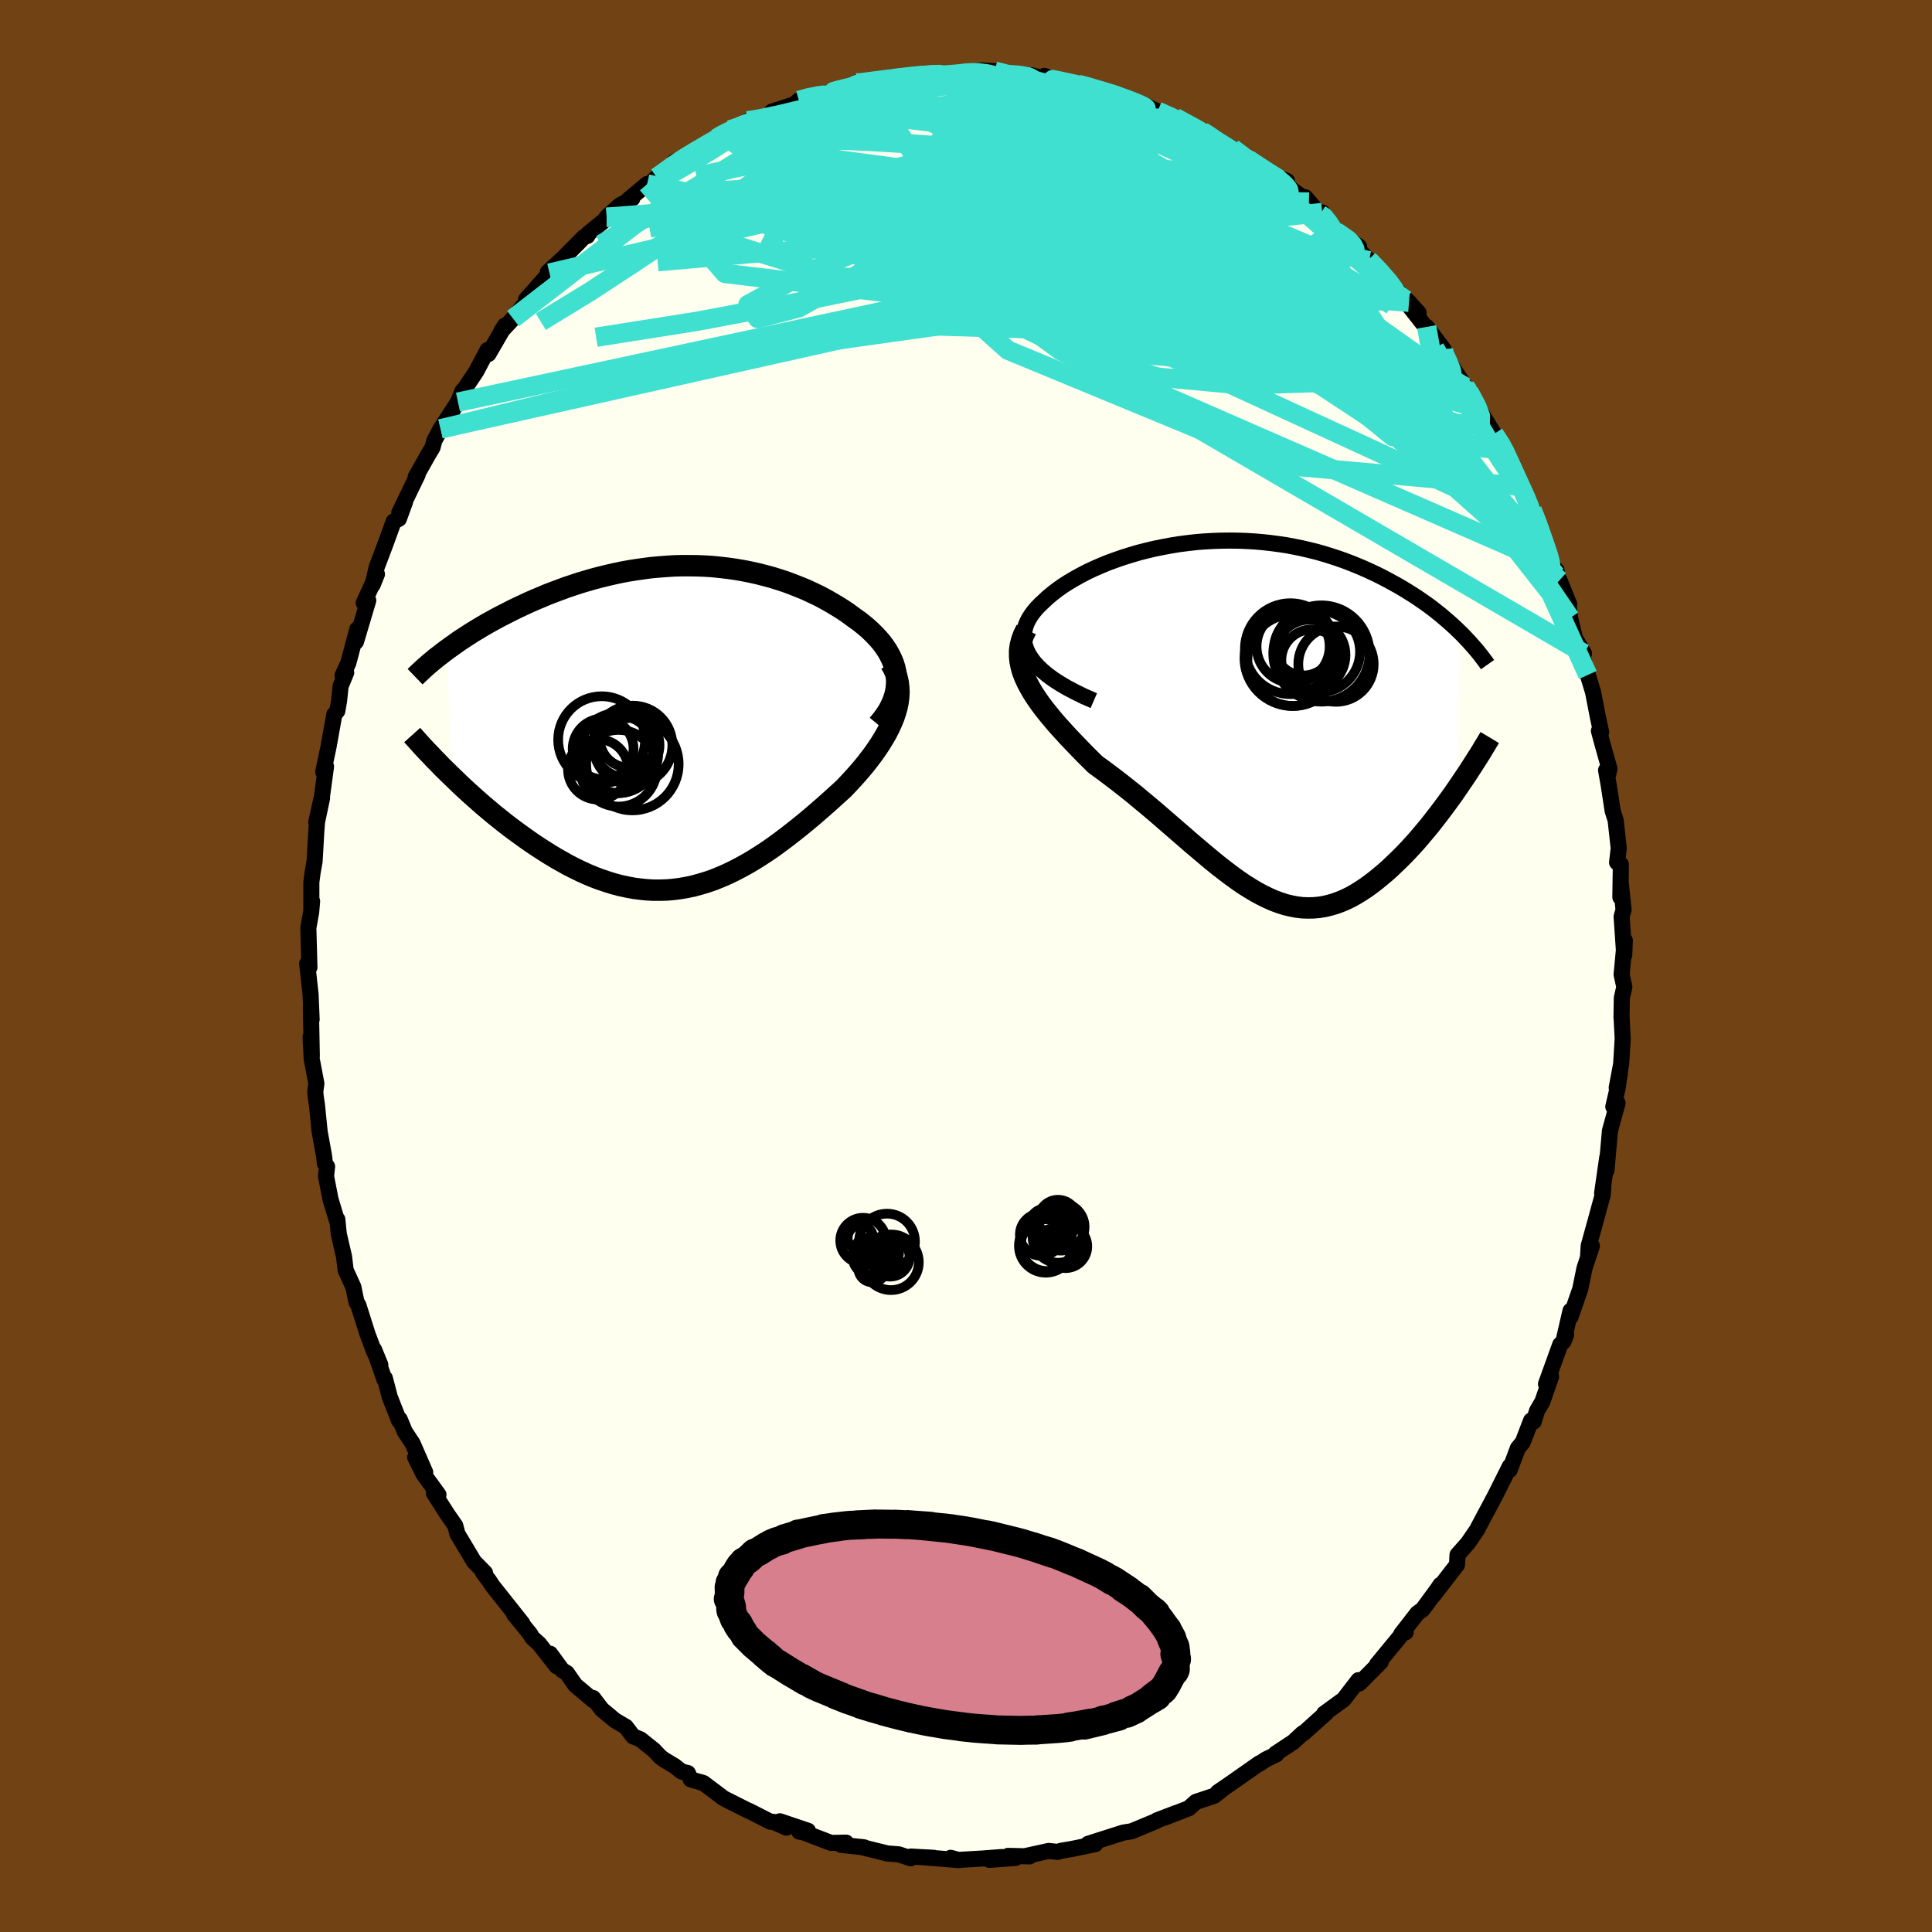 <svg viewBox="-100 -100 200 200" xmlns="http://www.w3.org/2000/svg" width="500" height="500" id="face-svg">
    <defs>
      <clipPath id="leftEyeClipPath">
        <polyline points="22.3,-5.23 22.23,-5.69 22.13,-6.14 21.99,-6.59 21.81,-7.03 21.6,-7.46 21.36,-7.89 21.09,-8.3 20.79,-8.71 20.46,-9.1 20.1,-9.49 19.72,-9.87 19.32,-10.24 18.89,-10.6 18.45,-10.95 17.98,-11.28 17.43,-11.69 16.85,-12.09 16.25,-12.47 15.63,-12.84 15,-13.2 14.35,-13.55 13.68,-13.87 13,-14.19 12.3,-14.48 11.59,-14.76 10.87,-15.03 10.14,-15.27 9.4,-15.5 8.65,-15.7 7.9,-15.89 7.13,-16.06 6.36,-16.21 5.59,-16.34 4.81,-16.45 4.02,-16.54 3.24,-16.62 2.45,-16.67 1.66,-16.7 0.87,-16.71 0.08,-16.71 -0.71,-16.69 -1.49,-16.64 -2.28,-16.58 -3.06,-16.51 -3.83,-16.41 -4.6,-16.3 -5.37,-16.18 -6.13,-16.04 -6.88,-15.88 -7.62,-15.71 -8.36,-15.53 -9.08,-15.34 -9.8,-15.13 -10.51,-14.92 -11.2,-14.69 -11.89,-14.46 -12.56,-14.21 -13.23,-13.96 -13.88,-13.71 -14.51,-13.44 -15.14,-13.18 -15.75,-12.91 -16.35,-12.63 -16.93,-12.36 -17.5,-12.08 -18.05,-11.8 -18.6,-11.52 -19.13,-11.24 -19.66,-10.95 -20.17,-10.66 -20.67,-10.37 -21.15,-10.08 -21.63,-9.79 -22.09,-9.49 -22.54,-9.2 -22.98,-8.91 -23.4,-8.61 -23.81,-8.32 -24.21,-8.03 -23.84,5 -23.38,5.44 -22.92,5.89 -22.44,6.34 -21.95,6.79 -21.45,7.24 -20.94,7.69 -20.43,8.14 -19.9,8.58 -19.37,9.03 -18.82,9.47 -18.27,9.91 -17.71,10.34 -17.15,10.76 -16.57,11.18 -15.99,11.6 -15.4,12.01 -14.8,12.41 -14.18,12.81 -13.56,13.2 -12.93,13.58 -12.29,13.94 -11.65,14.3 -11,14.63 -10.34,14.95 -9.68,15.25 -9.01,15.53 -8.34,15.78 -7.66,16.01 -6.98,16.22 -6.3,16.4 -5.61,16.55 -4.93,16.68 -4.24,16.77 -3.55,16.84 -2.85,16.88 -2.16,16.88 -1.47,16.86 -0.77,16.8 -0.08,16.71 0.61,16.59 1.31,16.44 2,16.25 2.7,16.04 3.39,15.8 4.08,15.52 4.77,15.22 5.46,14.89 6.15,14.53 6.84,14.15 7.52,13.75 8.2,13.32 8.89,12.87 9.57,12.4 10.24,11.91 10.92,11.4 11.59,10.88 12.26,10.35 12.93,9.8 13.59,9.25 14.24,8.69 14.89,8.12 15.53,7.55 16.17,6.97 16.8,6.4 17.29,5.89 17.76,5.38 18.23,4.86 18.68,4.34 19.11,3.82 19.52,3.29 19.92,2.76 20.29,2.23 20.64,1.7 20.97,1.16 21.28,0.63 21.55,0.1 21.8,-0.44 22.02,-0.97 22.2,-1.5" />
      </clipPath>
      <clipPath id="rightEyeClipPath">
        <polyline points="-22.1,-6.33 -22.37,-6.76 -22.57,-7.18 -22.72,-7.6 -22.81,-8.01 -22.85,-8.42 -22.84,-8.83 -22.78,-9.23 -22.68,-9.63 -22.53,-10.02 -22.34,-10.4 -22.1,-10.78 -21.83,-11.15 -21.53,-11.51 -21.18,-11.87 -20.81,-12.22 -20.37,-12.63 -19.89,-13.03 -19.37,-13.43 -18.82,-13.82 -18.23,-14.2 -17.62,-14.56 -16.97,-14.92 -16.3,-15.27 -15.6,-15.6 -14.88,-15.91 -14.14,-16.22 -13.37,-16.5 -12.59,-16.77 -11.79,-17.02 -10.98,-17.26 -10.16,-17.47 -9.32,-17.67 -8.48,-17.84 -7.62,-18 -6.76,-18.14 -5.9,-18.25 -5.03,-18.35 -4.16,-18.42 -3.3,-18.47 -2.43,-18.5 -1.56,-18.51 -0.7,-18.5 0.15,-18.47 1,-18.42 1.84,-18.35 2.67,-18.26 3.5,-18.15 4.31,-18.03 5.11,-17.88 5.9,-17.72 6.67,-17.54 7.44,-17.35 8.18,-17.14 8.92,-16.91 9.63,-16.68 10.34,-16.43 11.02,-16.17 11.69,-15.9 12.35,-15.62 12.99,-15.33 13.61,-15.04 14.21,-14.74 14.8,-14.43 15.37,-14.12 15.93,-13.81 16.47,-13.49 16.99,-13.17 17.5,-12.85 18,-12.52 18.49,-12.18 18.96,-11.85 19.42,-11.51 19.86,-11.16 20.29,-10.82 20.7,-10.47 21.1,-10.13 21.49,-9.78 21.87,-9.43 22.23,-9.08 22.01,7.15 21.63,7.7 21.24,8.24 20.84,8.79 20.43,9.34 20.02,9.88 19.6,10.42 19.18,10.96 18.74,11.49 18.3,12.01 17.86,12.53 17.41,13.03 16.95,13.53 16.49,14.01 16.02,14.48 15.55,14.93 15.07,15.39 14.58,15.83 14.08,16.25 13.58,16.66 13.07,17.05 12.56,17.42 12.03,17.77 11.51,18.09 10.98,18.39 10.44,18.65 9.9,18.88 9.35,19.08 8.8,19.24 8.25,19.37 7.69,19.46 7.12,19.51 6.55,19.52 5.98,19.5 5.4,19.43 4.82,19.32 4.23,19.18 3.64,18.99 3.04,18.77 2.43,18.5 1.82,18.2 1.2,17.87 0.57,17.49 -0.07,17.09 -0.71,16.65 -1.36,16.18 -2.02,15.68 -2.69,15.16 -3.37,14.61 -4.05,14.04 -4.75,13.45 -5.46,12.85 -6.17,12.23 -6.9,11.6 -7.64,10.96 -8.39,10.31 -9.14,9.66 -9.91,9.01 -10.68,8.37 -11.46,7.72 -12.25,7.09 -13.04,6.47 -13.84,5.86 -14.64,5.26 -15.44,4.68 -16.03,4.1 -16.61,3.52 -17.18,2.93 -17.74,2.35 -18.29,1.77 -18.81,1.2 -19.33,0.63 -19.82,0.06 -20.29,-0.51 -20.74,-1.07 -21.16,-1.63 -21.55,-2.19 -21.91,-2.74 -22.23,-3.29 -22.52,-3.84" />
      </clipPath>
      <filter id="fuzzy">
        <feTurbulence id="turbulence" baseFrequency="0.05" numOctaves="3" type="noise" result="noise" />
        <feDisplacementMap in="SourceGraphic" in2="noise" scale="2" />
      </filter>
      <linearGradient id="rainbowGradient" x1="0%" y1="0%" x2="100%" y2="0%">
        <stop offset="0%" style="stop-color: [object Object]; stop-opacity: 1" />
        <stop offset="50%" style="stop-color: [object Object]; stop-opacity: 1" />
        <stop offset="100%" style="stop-color: [object Object]; stop-opacity: 1" />
      </linearGradient>
    </defs>
    <rect x="-100" y="-100" width="100%" height="100%" fill="rgb(112, 66, 20)" />
    <polyline id="faceContour" points="67.87,0.88 68.15,2.17 67.89,3.31 67.86,5.32 67.88,5.56 67.98,7.52 67.82,10.16 67.36,12.61 67.69,11.1 67.45,12.67 67.01,14.57 67.45,14.19 66.66,17.07 66.3,21.15 66.38,19.82 65.85,23.53 65.97,22.96 65.9,23.73 65.23,26.19 64.46,28.97 64.4,29.99 64.79,28.99 64.03,31.27 63.58,33.46 62.58,36.33 62.58,35.69 61.84,38.89 62.13,38.16 61.87,38.83 61.51,39.2 60.04,43.27 60.57,42.5 59.67,45.09 59.11,46.05 58.77,47.16 58.5,47.05 57.63,49.31 57.13,49.91 56.28,52.17 56.29,51.8 54.81,54.76 54.13,56.05 53.76,56.73 52.97,58.22 52.95,58.29 51.97,59.72 50.88,60.96 50.83,61.98 48.37,65.17 49.11,64.06 48.9,64.39 47.27,66.61 46.73,67 45.06,69.15 45.52,68.97 45.27,69 42.55,72.3 42.77,72.09 42.94,72.03 40.72,74.27 40.63,73.93 39.09,75.93 37.07,77.4 37.26,77.35 36.71,77.83 34.94,79.42 34.86,79.42 33.89,80.32 32.06,81.53 32.13,81.61 31.03,82.14 30.35,82.6 30.38,82.53 27.34,84.66 26.07,85.53 26.48,85.28 25.69,85.9 23.8,86.53 23.06,87.19 20.53,88.17 21.73,87.69 19.77,88.44 19.7,88.51 17.8,89.3 17.09,89.59 16.96,89.6 16.28,89.71 12.64,90.87 13.39,90.9 10.93,91.41 9.85,91.59 9.48,91.71 8.56,91.61 6.24,92.12 6.58,92.17 4.36,92.12 5.14,92.33 2.42,92.53 3.72,92.24 1.6,92.4 -0.8,92.54 -1.59,92.32 -0.72,92.56 -4.29,92.27 -3.34,92.32 -5.71,92.19 -5.73,92.37 -6.96,91.96 -8.14,91.87 -10.89,91.19 -10.53,91.24 -12.93,90.98 -12.41,90.75 -13.96,90.78 -16.73,89.72 -17.27,89.6 -16.36,89.52 -19.27,88.54 -18.59,89.2 -19.93,88.6 -20.26,88.58 -22.3,87.54 -22.7,87.36 -25.1,86.15 -25.41,85.91 -27.18,84.58 -28.5,84.2 -28.79,83.55 -29.44,83.39 -30.16,82.82 -31.21,82.19 -31.62,81.9 -32.32,81.16 -33.71,80.05 -34.46,79.75 -35.21,78.76 -36.33,78.1 -37.69,76.97 -38.6,75.78 -38.57,76.02 -40.45,74.44 -41.32,73.19 -41.81,72.89 -43.05,71.19 -42.37,72.49 -44.18,70.18 -44.88,69.55 -45.11,69.16 -46.8,67.08 -45.93,68.05 -49.01,64.17 -49.35,63.65 -50.01,62.77 -49.79,62.82 -50.93,61.66 -52.61,58.85 -52.64,58.81 -52.87,57.93 -53.68,56.77 -55.08,54.58 -54.61,54.73 -56.16,52.6 -57.02,50.86 -55.98,52.42 -57.28,49.44 -58.1,48.19 -58.62,46.93 -58.69,47.06 -59.65,44.62 -60.16,42.67 -60.2,42.81 -61.28,39.7 -60.63,41.29 -61.27,39.92 -61.96,38.09 -62.9,35.11 -63.1,34.79 -63.42,33.23 -64.22,31.48 -64.38,30.11 -64.93,27.74 -65.08,26.23 -65.13,26.33 -65.79,24.13 -66.25,21.76 -66.14,20.76 -66.37,20.44 -66.45,19.68 -66.91,17.15 -67.19,14.38 -67.33,13.44 -67.36,12.98 -67.25,12.17 -67.73,9.64 -67.85,7.33 -67.72,9.33 -67.82,4.25 -67.74,5.53 -67.85,2.94 -68.2,-0.25 -68.13,0.03 -67.97,0.14 -68.08,-3.96 -67.79,-5.56 -67.69,-6.7 -67.77,-5.96 -67.77,-8.68 -67.63,-9.74 -67.43,-10.86 -67.25,-14.04 -67.18,-14.91 -66.66,-17.38 -67.26,-14.9 -66.67,-17.55 -66.25,-20.65 -66.54,-20.1 -66,-22.64 -65.39,-26.04 -65.08,-26.41 -64.9,-27.45 -64.74,-28.97 -64.16,-30.38 -64.54,-30.07 -63.94,-31.37 -63.01,-34.87 -63.15,-33.57 -61.88,-37.84 -62.35,-37.58 -60.98,-40.56 -61.42,-39.47 -61,-41.3 -60.12,-43.62 -59.25,-46.01 -58.71,-46.29 -58.07,-48.04 -58.67,-46.92 -56.76,-50.87 -56.97,-50.63 -55.65,-52.97 -55.22,-53.69 -55.04,-54.38 -54.39,-55.6 -53.94,-56.3 -52.59,-58.37 -52.11,-59.55 -52.26,-59.21 -50.7,-61.55 -49.53,-63.76 -49.11,-63.96 -49.43,-63.36 -47.72,-66.31 -48.11,-65.71 -46.89,-67.02 -45.18,-69.16 -45.41,-68.91 -45.54,-69 -43.12,-71.73 -43.29,-71.82 -41.72,-73.26 -39.54,-75.46 -39.19,-75.58 -39.11,-75.81 -37.41,-77.2 -37.2,-77.51 -35.86,-78.73 -34.54,-79.45 -34.94,-79.33 -33,-80.95 -32.86,-80.81 -32.02,-81.64 -31.44,-81.94 -29.77,-83.37 -30.18,-83.25 -29.11,-83.65 -25.84,-85.67 -25.24,-86.11 -25.07,-86 -24.45,-86.56 -23.77,-86.71 -22.59,-87.49 -21.96,-87.4 -19.19,-88.56 -20.1,-88.44 -17.82,-89.18 -17.31,-89.6 -16.5,-89.92 -13.77,-90.46 -14.95,-90.26 -11.65,-90.95 -11.43,-91.43 -11.63,-91.22 -10.64,-91.58 -6.81,-91.93 -7.94,-91.79 -7.64,-92.04 -5.48,-92.09 -4.74,-92.37 -3.29,-92.23 -2.29,-92.29 -0.75,-92.33 0.68,-92.54 -0.06,-92.36 1.58,-92.71 2.97,-92.63 3.51,-92.32 6.16,-92.25 6.85,-92.2 9.12,-91.57 8.12,-92.14 9.47,-91.58 11.38,-91.2 11.6,-91.27 12.27,-91.19 13.21,-90.73 15.17,-90.26 14.63,-90.46 16.16,-90.08 18.43,-89.12 19.83,-88.47 20.26,-88.29 22.29,-87.42 21.64,-87.84 22.07,-87.59 24.45,-86.41 25.77,-85.65 24.51,-86.29 27.59,-84.65 28.91,-83.63 29.18,-83.55 31.33,-82.23 31.29,-81.85 32.27,-81.64 33.24,-81.26 32.6,-81.21 35.5,-79.08 35.12,-79.58 36.65,-77.8 36.88,-78 37.9,-76.68 38.29,-76.05 40.69,-74.46 39.67,-75.16 41.71,-73.01 41.66,-73.11 42.83,-72.03 44.32,-70.23 45.86,-68.71 46.85,-67.62 45.36,-68.97 48.08,-65.52 47.69,-66.16 49.43,-63.85 49.16,-63.81 49.77,-62.85 51.7,-59.94 52.05,-59.66 52.06,-59.45 53.29,-57.35 53.74,-56.58 54.66,-55.08 55.84,-53.35 55.55,-53.81 56.13,-52.44 57.39,-49.85 57.34,-49.66 58.47,-47.58 58.61,-47.21 59.31,-45.54 59.18,-45.82 60.58,-41.56 61.14,-40.95 61.09,-40.47 61.44,-39.93 62.44,-37.46 62.37,-37.4 62.54,-36.03 63.02,-33.98 63.97,-32.35 63.61,-32.74 64.37,-30.13 64.91,-28.36 65.41,-25.78 65.75,-24.2 65.52,-24.34 65.91,-22.9 66.61,-20.41 66.45,-19.71 66.26,-20.27 66.54,-18.68 66.94,-16.07 67.25,-15.09 67.57,-12.18 67.4,-10.72 67.79,-10.51 67.74,-7.12 67.78,-8.6 68.07,-5.83 67.87,-5.11 68.14,-1.14 68.2,-2.65 67.87,0.88 68.15,2.17" fill="rgb(255, 255, 240)" stroke="black" stroke-width="1.667" stroke-linejoin="round" filter="url(#fuzzy)" />
    <g transform="translate(28.84 -25.53)">
      <polyline id="rightCountour" points="-22.1,-6.33 -22.37,-6.76 -22.57,-7.18 -22.72,-7.6 -22.81,-8.01 -22.85,-8.42 -22.84,-8.83 -22.78,-9.23 -22.68,-9.63 -22.53,-10.02 -22.34,-10.4 -22.1,-10.78 -21.83,-11.15 -21.53,-11.51 -21.18,-11.87 -20.81,-12.22 -20.37,-12.63 -19.89,-13.03 -19.37,-13.43 -18.82,-13.82 -18.23,-14.2 -17.62,-14.56 -16.97,-14.92 -16.3,-15.27 -15.6,-15.6 -14.88,-15.91 -14.14,-16.22 -13.37,-16.5 -12.59,-16.77 -11.79,-17.02 -10.98,-17.26 -10.16,-17.47 -9.32,-17.67 -8.48,-17.84 -7.62,-18 -6.76,-18.14 -5.9,-18.25 -5.03,-18.35 -4.16,-18.42 -3.3,-18.47 -2.43,-18.5 -1.56,-18.51 -0.7,-18.5 0.15,-18.47 1,-18.42 1.84,-18.35 2.67,-18.26 3.5,-18.15 4.31,-18.03 5.11,-17.88 5.9,-17.72 6.67,-17.54 7.44,-17.35 8.18,-17.14 8.92,-16.91 9.63,-16.68 10.34,-16.43 11.02,-16.17 11.69,-15.9 12.35,-15.62 12.99,-15.33 13.61,-15.04 14.21,-14.74 14.8,-14.43 15.37,-14.12 15.93,-13.81 16.47,-13.49 16.99,-13.17 17.5,-12.85 18,-12.52 18.49,-12.18 18.96,-11.85 19.42,-11.51 19.86,-11.16 20.29,-10.82 20.7,-10.47 21.1,-10.13 21.49,-9.78 21.87,-9.43 22.23,-9.08 22.01,7.15 21.63,7.7 21.24,8.24 20.84,8.79 20.43,9.34 20.02,9.88 19.6,10.42 19.18,10.96 18.74,11.49 18.3,12.01 17.86,12.53 17.41,13.03 16.95,13.53 16.49,14.01 16.02,14.48 15.55,14.93 15.07,15.39 14.58,15.83 14.08,16.25 13.58,16.66 13.07,17.05 12.56,17.42 12.03,17.77 11.51,18.09 10.98,18.39 10.44,18.65 9.9,18.88 9.35,19.08 8.8,19.24 8.25,19.37 7.69,19.46 7.12,19.51 6.55,19.52 5.98,19.5 5.4,19.43 4.82,19.32 4.23,19.18 3.64,18.99 3.04,18.77 2.43,18.5 1.82,18.2 1.2,17.87 0.57,17.49 -0.07,17.09 -0.71,16.65 -1.36,16.18 -2.02,15.68 -2.69,15.16 -3.37,14.61 -4.05,14.04 -4.75,13.45 -5.46,12.85 -6.17,12.23 -6.9,11.6 -7.64,10.96 -8.39,10.31 -9.14,9.66 -9.91,9.01 -10.68,8.37 -11.46,7.72 -12.25,7.09 -13.04,6.47 -13.84,5.86 -14.64,5.26 -15.44,4.68 -16.03,4.1 -16.61,3.52 -17.18,2.93 -17.74,2.35 -18.29,1.77 -18.81,1.2 -19.33,0.63 -19.82,0.06 -20.29,-0.51 -20.74,-1.07 -21.16,-1.63 -21.55,-2.19 -21.91,-2.74 -22.23,-3.29 -22.52,-3.84" fill="white" stroke="white" stroke-width="0" stroke-linejoin="round" filter="url(#fuzzy)" />
    </g>
    <g transform="translate(-29.5 -24.73)">
      <polyline id="leftCountour" points="22.3,-5.23 22.23,-5.69 22.13,-6.14 21.99,-6.59 21.81,-7.03 21.6,-7.46 21.36,-7.89 21.09,-8.3 20.79,-8.71 20.46,-9.1 20.1,-9.49 19.72,-9.87 19.32,-10.24 18.89,-10.6 18.45,-10.95 17.98,-11.28 17.43,-11.69 16.85,-12.09 16.25,-12.47 15.63,-12.84 15,-13.2 14.35,-13.55 13.68,-13.87 13,-14.19 12.3,-14.48 11.59,-14.76 10.87,-15.03 10.14,-15.27 9.4,-15.5 8.65,-15.7 7.9,-15.89 7.13,-16.06 6.36,-16.21 5.59,-16.34 4.81,-16.45 4.02,-16.54 3.24,-16.62 2.45,-16.67 1.66,-16.7 0.87,-16.71 0.08,-16.71 -0.71,-16.69 -1.49,-16.64 -2.28,-16.58 -3.06,-16.51 -3.83,-16.41 -4.6,-16.3 -5.37,-16.18 -6.13,-16.04 -6.88,-15.88 -7.62,-15.71 -8.36,-15.53 -9.08,-15.34 -9.8,-15.13 -10.51,-14.92 -11.2,-14.69 -11.89,-14.46 -12.56,-14.21 -13.23,-13.96 -13.88,-13.71 -14.51,-13.44 -15.14,-13.18 -15.75,-12.91 -16.35,-12.63 -16.93,-12.36 -17.5,-12.08 -18.05,-11.8 -18.6,-11.52 -19.13,-11.24 -19.66,-10.95 -20.17,-10.66 -20.67,-10.37 -21.15,-10.08 -21.63,-9.79 -22.09,-9.49 -22.54,-9.2 -22.98,-8.91 -23.4,-8.61 -23.81,-8.32 -24.21,-8.03 -23.84,5 -23.38,5.44 -22.92,5.89 -22.44,6.34 -21.95,6.79 -21.45,7.24 -20.94,7.69 -20.43,8.14 -19.9,8.58 -19.37,9.03 -18.82,9.47 -18.27,9.91 -17.71,10.34 -17.15,10.76 -16.57,11.18 -15.99,11.6 -15.4,12.01 -14.8,12.41 -14.18,12.81 -13.56,13.2 -12.93,13.58 -12.29,13.94 -11.65,14.3 -11,14.63 -10.34,14.95 -9.68,15.25 -9.01,15.53 -8.34,15.78 -7.66,16.01 -6.98,16.22 -6.3,16.4 -5.61,16.55 -4.93,16.68 -4.24,16.77 -3.55,16.84 -2.85,16.88 -2.16,16.88 -1.47,16.86 -0.77,16.8 -0.08,16.71 0.61,16.59 1.31,16.44 2,16.25 2.7,16.04 3.39,15.8 4.08,15.52 4.77,15.22 5.46,14.89 6.15,14.53 6.84,14.15 7.52,13.75 8.2,13.32 8.89,12.87 9.57,12.4 10.24,11.91 10.92,11.4 11.59,10.88 12.26,10.35 12.93,9.8 13.59,9.25 14.24,8.69 14.89,8.12 15.53,7.55 16.17,6.97 16.8,6.4 17.29,5.89 17.76,5.38 18.23,4.86 18.68,4.34 19.11,3.82 19.52,3.29 19.92,2.76 20.29,2.23 20.64,1.7 20.97,1.16 21.28,0.63 21.55,0.1 21.8,-0.44 22.02,-0.97 22.2,-1.5" fill="white" stroke="white" stroke-width="0" stroke-linejoin="round" filter="url(#fuzzy)" />
    </g>
    <g transform="translate(28.84 -25.53)">
      <polyline id="rightUpper" points="-15.61,-1.94 -16.62,-2.38 -17.54,-2.83 -18.37,-3.27 -19.12,-3.71 -19.8,-4.15 -20.4,-4.59 -20.93,-5.03 -21.39,-5.47 -21.78,-5.9 -22.1,-6.33 -22.37,-6.76 -22.57,-7.18 -22.72,-7.6 -22.81,-8.01 -22.85,-8.42 -22.84,-8.83 -22.78,-9.23 -22.68,-9.63 -22.53,-10.02 -22.34,-10.4 -22.1,-10.78 -21.83,-11.15 -21.53,-11.51 -21.18,-11.87 -20.81,-12.22 -20.37,-12.63 -19.89,-13.03 -19.37,-13.43 -18.82,-13.82 -18.23,-14.2 -17.62,-14.56 -16.97,-14.92 -16.3,-15.27 -15.6,-15.6 -14.88,-15.91 -14.14,-16.22 -13.37,-16.5 -12.59,-16.77 -11.79,-17.02 -10.98,-17.26 -10.16,-17.47 -9.32,-17.67 -8.48,-17.84 -7.62,-18 -6.76,-18.14 -5.9,-18.25 -5.03,-18.35 -4.16,-18.42 -3.3,-18.47 -2.43,-18.5 -1.56,-18.51 -0.7,-18.5 0.15,-18.47 1,-18.42 1.84,-18.35 2.67,-18.26 3.5,-18.15 4.31,-18.03 5.11,-17.88 5.9,-17.72 6.67,-17.54 7.44,-17.35 8.18,-17.14 8.92,-16.91 9.63,-16.68 10.34,-16.43 11.02,-16.17 11.69,-15.9 12.35,-15.62 12.99,-15.33 13.61,-15.04 14.21,-14.74 14.8,-14.43 15.37,-14.12 15.93,-13.81 16.47,-13.49 16.99,-13.17 17.5,-12.85 18,-12.52 18.49,-12.18 18.96,-11.85 19.42,-11.51 19.86,-11.16 20.29,-10.82 20.7,-10.47 21.1,-10.13 21.49,-9.78 21.87,-9.43 22.23,-9.08 22.58,-8.74 22.91,-8.39 23.23,-8.05 23.54,-7.7 23.84,-7.36 24.13,-7.02 24.4,-6.68 24.66,-6.34 24.91,-6.01 25.15,-5.67" fill="none" stroke="black" stroke-width="1.667" stroke-linejoin="round" filter="url(#fuzzy)" />
      <polyline id="rightLower" points="-22.6,-9.3 -22.88,-8.74 -23.08,-8.19 -23.22,-7.64 -23.29,-7.09 -23.29,-6.55 -23.24,-6.01 -23.13,-5.47 -22.98,-4.93 -22.77,-4.38 -22.52,-3.84 -22.23,-3.29 -21.91,-2.74 -21.55,-2.19 -21.16,-1.63 -20.74,-1.07 -20.29,-0.51 -19.82,0.06 -19.33,0.63 -18.81,1.2 -18.29,1.77 -17.74,2.35 -17.18,2.93 -16.61,3.52 -16.03,4.1 -15.44,4.68 -14.64,5.26 -13.84,5.86 -13.04,6.47 -12.25,7.09 -11.46,7.72 -10.68,8.37 -9.91,9.01 -9.14,9.66 -8.39,10.31 -7.64,10.96 -6.9,11.6 -6.17,12.23 -5.46,12.85 -4.75,13.45 -4.05,14.04 -3.37,14.61 -2.69,15.16 -2.02,15.68 -1.36,16.18 -0.71,16.65 -0.07,17.09 0.57,17.49 1.2,17.87 1.82,18.2 2.43,18.5 3.04,18.77 3.64,18.99 4.23,19.18 4.82,19.32 5.4,19.43 5.98,19.5 6.55,19.52 7.12,19.51 7.69,19.46 8.25,19.37 8.8,19.24 9.35,19.08 9.9,18.88 10.44,18.65 10.98,18.39 11.51,18.09 12.03,17.77 12.56,17.42 13.07,17.05 13.58,16.66 14.08,16.25 14.58,15.83 15.07,15.39 15.55,14.93 16.02,14.48 16.49,14.01 16.95,13.53 17.41,13.03 17.86,12.53 18.3,12.01 18.74,11.49 19.18,10.96 19.6,10.42 20.02,9.88 20.43,9.34 20.84,8.79 21.24,8.24 21.63,7.7 22.01,7.15 22.38,6.6 22.75,6.06 23.11,5.52 23.46,4.98 23.8,4.45 24.13,3.93 24.46,3.41 24.77,2.89 25.08,2.38 25.38,1.88" fill="none" stroke="black" stroke-width="2.222" stroke-linejoin="round" filter="url(#fuzzy)" />
      <circle r="3.902" cx="9.461" cy="-5.719" stroke="black" fill="none" stroke-width="1.0" filter="url(#fuzzy)" clip-path="url(#rightEyeClipPath)" /><circle r="3.176" cx="6.981" cy="-6.139" stroke="black" fill="none" stroke-width="1.0" filter="url(#fuzzy)" clip-path="url(#rightEyeClipPath)" /><circle r="4.944" cx="4.931" cy="-6.334" stroke="black" fill="none" stroke-width="1.0" filter="url(#fuzzy)" clip-path="url(#rightEyeClipPath)" /><circle r="4.706" cx="4.741" cy="-7.319" stroke="black" fill="none" stroke-width="1.0" filter="url(#fuzzy)" clip-path="url(#rightEyeClipPath)" /><circle r="3.004" cx="6.106" cy="-7.554" stroke="black" fill="none" stroke-width="1.0" filter="url(#fuzzy)" clip-path="url(#rightEyeClipPath)" /><circle r="4.746" cx="5.036" cy="-6.134" stroke="black" fill="none" stroke-width="1.0" filter="url(#fuzzy)" clip-path="url(#rightEyeClipPath)" /><circle r="3.782" cx="5.021" cy="-7.549" stroke="black" fill="none" stroke-width="1.0" filter="url(#fuzzy)" clip-path="url(#rightEyeClipPath)" /><circle r="4.206" cx="7.746" cy="-7.009" stroke="black" fill="none" stroke-width="1.0" filter="url(#fuzzy)" clip-path="url(#rightEyeClipPath)" /><circle r="4.984" cx="7.951" cy="-6.819" stroke="black" fill="none" stroke-width="1.0" filter="url(#fuzzy)" clip-path="url(#rightEyeClipPath)" /><circle r="3.666" cx="6.781" cy="-6.664" stroke="black" fill="none" stroke-width="1.0" filter="url(#fuzzy)" clip-path="url(#rightEyeClipPath)" />
      </g>
    <g transform="translate(-29.5 -24.73)">
      <polyline id="leftUpper" points="20.39,-0.26 20.82,-0.78 21.19,-1.29 21.51,-1.8 21.77,-2.31 21.98,-2.81 22.14,-3.31 22.25,-3.8 22.31,-4.28 22.33,-4.76 22.3,-5.23 22.23,-5.69 22.13,-6.14 21.99,-6.59 21.81,-7.03 21.6,-7.46 21.36,-7.89 21.09,-8.3 20.79,-8.71 20.46,-9.1 20.1,-9.49 19.72,-9.87 19.32,-10.24 18.89,-10.6 18.45,-10.95 17.98,-11.28 17.43,-11.69 16.85,-12.09 16.25,-12.47 15.63,-12.84 15,-13.2 14.35,-13.55 13.68,-13.87 13,-14.19 12.3,-14.48 11.59,-14.76 10.87,-15.03 10.14,-15.27 9.4,-15.5 8.65,-15.7 7.9,-15.89 7.13,-16.06 6.36,-16.21 5.59,-16.34 4.81,-16.45 4.02,-16.54 3.24,-16.62 2.45,-16.67 1.66,-16.7 0.87,-16.71 0.08,-16.71 -0.71,-16.69 -1.49,-16.64 -2.28,-16.58 -3.06,-16.51 -3.83,-16.41 -4.6,-16.3 -5.37,-16.18 -6.13,-16.04 -6.88,-15.88 -7.62,-15.71 -8.36,-15.53 -9.08,-15.34 -9.8,-15.13 -10.51,-14.92 -11.2,-14.69 -11.89,-14.46 -12.56,-14.21 -13.23,-13.96 -13.88,-13.71 -14.51,-13.44 -15.14,-13.18 -15.75,-12.91 -16.35,-12.63 -16.93,-12.36 -17.5,-12.08 -18.05,-11.8 -18.6,-11.52 -19.13,-11.24 -19.66,-10.95 -20.17,-10.66 -20.67,-10.37 -21.15,-10.08 -21.63,-9.79 -22.09,-9.49 -22.54,-9.2 -22.98,-8.91 -23.4,-8.61 -23.81,-8.32 -24.21,-8.03 -24.6,-7.74 -24.97,-7.45 -25.34,-7.17 -25.69,-6.88 -26.02,-6.6 -26.35,-6.32 -26.66,-6.04 -26.96,-5.76 -27.25,-5.49 -27.53,-5.22" fill="none" stroke="black" stroke-width="2.222" stroke-linejoin="round" filter="url(#fuzzy)" />
      <polyline id="leftLower" points="21.7,-6.59 21.98,-6.1 22.2,-5.61 22.37,-5.11 22.48,-4.61 22.54,-4.1 22.56,-3.58 22.53,-3.07 22.46,-2.55 22.35,-2.02 22.2,-1.5 22.02,-0.97 21.8,-0.44 21.55,0.1 21.28,0.63 20.97,1.16 20.64,1.7 20.29,2.23 19.92,2.76 19.52,3.29 19.11,3.82 18.68,4.34 18.23,4.86 17.76,5.38 17.29,5.89 16.8,6.4 16.17,6.97 15.53,7.55 14.89,8.12 14.24,8.69 13.59,9.25 12.93,9.8 12.26,10.35 11.59,10.88 10.92,11.4 10.24,11.91 9.57,12.4 8.89,12.87 8.2,13.32 7.52,13.75 6.84,14.15 6.15,14.53 5.46,14.89 4.77,15.22 4.08,15.52 3.39,15.8 2.7,16.04 2,16.25 1.31,16.44 0.61,16.59 -0.08,16.71 -0.77,16.8 -1.47,16.86 -2.16,16.88 -2.85,16.88 -3.55,16.84 -4.24,16.77 -4.93,16.68 -5.61,16.55 -6.3,16.4 -6.98,16.22 -7.66,16.01 -8.34,15.78 -9.01,15.53 -9.68,15.25 -10.34,14.95 -11,14.63 -11.65,14.3 -12.29,13.94 -12.93,13.58 -13.56,13.2 -14.18,12.81 -14.8,12.41 -15.4,12.01 -15.99,11.6 -16.57,11.18 -17.15,10.76 -17.71,10.34 -18.27,9.91 -18.82,9.47 -19.37,9.03 -19.9,8.58 -20.43,8.14 -20.94,7.69 -21.45,7.24 -21.95,6.79 -22.44,6.34 -22.92,5.89 -23.38,5.44 -23.84,5 -24.29,4.56 -24.73,4.13 -25.15,3.69 -25.57,3.27 -25.97,2.84 -26.37,2.43 -26.75,2.02 -27.12,1.61 -27.48,1.21 -27.83,0.82" fill="none" stroke="black" stroke-width="2.222" stroke-linejoin="round" filter="url(#fuzzy)" />
      <circle r="4.096" cx="-4.992" cy="1.873" stroke="black" fill="none" stroke-width="1.0" filter="url(#fuzzy)" clip-path="url(#leftEyeClipPath)" /><circle r="3.118" cx="-8.582" cy="4.383" stroke="black" fill="none" stroke-width="1.0" filter="url(#fuzzy)" clip-path="url(#leftEyeClipPath)" /><circle r="4.502" cx="-8.217" cy="1.308" stroke="black" fill="none" stroke-width="1.0" filter="url(#fuzzy)" clip-path="url(#leftEyeClipPath)" /><circle r="4.032" cx="-6.582" cy="2.818" stroke="black" fill="none" stroke-width="1.0" filter="url(#fuzzy)" clip-path="url(#leftEyeClipPath)" /><circle r="3.022" cx="-5.392" cy="1.178" stroke="black" fill="none" stroke-width="1.0" filter="url(#fuzzy)" clip-path="url(#leftEyeClipPath)" /><circle r="4.786" cx="-5.032" cy="3.833" stroke="black" fill="none" stroke-width="1.0" filter="url(#fuzzy)" clip-path="url(#leftEyeClipPath)" /><circle r="3.968" cx="-6.467" cy="4.258" stroke="black" fill="none" stroke-width="1.0" filter="url(#fuzzy)" clip-path="url(#leftEyeClipPath)" /><circle r="3.386" cx="-5.612" cy="1.863" stroke="black" fill="none" stroke-width="1.0" filter="url(#fuzzy)" clip-path="url(#leftEyeClipPath)" /><circle r="3.15" cx="-8.067" cy="2.253" stroke="black" fill="none" stroke-width="1.0" filter="url(#fuzzy)" clip-path="url(#leftEyeClipPath)" /><circle r="4.146" cx="-6.502" cy="2.673" stroke="black" fill="none" stroke-width="1.0" filter="url(#fuzzy)" clip-path="url(#leftEyeClipPath)" />
    </g>
    <g id="hairs">
      <polyline points="11.6,-91.27 12.39,-91.07 13.36,-90.78 14.34,-90.49 15.32,-90.19 16.29,-89.85 17.2,-89.5 17.95,-89.19 18.44,-88.95 18.63,-88.8 18.52,-88.74 18.13,-88.76 17.46,-88.84 16.46,-89 15.06,-89.26 13.19,-89.63 10.79,-90.13 7.84,-90.79 4.29,-91.58" fill="none" stroke="rgb(64, 224, 208)" stroke-width="2" stroke-linejoin="round" filter="url(#fuzzy)" /><polyline points="24.45,-86.41 25.28,-85.87 26.3,-85.12 27.76,-84.03 29.42,-82.74 31.11,-81.38 32.75,-80.02 34.32,-78.68 35.83,-77.37 37.28,-76.09 38.69,-74.83 40.04,-73.61 41.3,-72.48 42.43,-71.47 43.4,-70.62 44.18,-69.96 44.84,-69.44 45.5,-68.96" fill="none" stroke="rgb(64, 224, 208)" stroke-width="2" stroke-linejoin="round" filter="url(#fuzzy)" /><polyline points="-0.75,-92.33 0.3,-92.27 1.59,-91.85 3.48,-91.12 5.92,-90.06 8.79,-88.73 11.95,-87.17 15.28,-85.42 18.71,-83.53 22.2,-81.52 25.74,-79.42 29.34,-77.27 32.97,-75.11 36.63,-72.94 40.32,-70.73 44.07,-68.41" fill="none" stroke="rgb(64, 224, 208)" stroke-width="2" stroke-linejoin="round" filter="url(#fuzzy)" /><polyline points="49.43,-63.85 49.47,-63.45 49.88,-62.57 50.23,-61.71 50.34,-61.06 50.2,-60.63 49.8,-60.38 49.15,-60.31 48.21,-60.46 46.94,-60.85 45.32,-61.48 43.31,-62.35 40.92,-63.47 38.15,-64.86 35,-66.54 31.45,-68.52 27.49,-70.8 23.07,-73.4 18.15,-76.34 12.69,-79.65 6.65,-83.39 -0.02,-87.54" fill="none" stroke="rgb(64, 224, 208)" stroke-width="2" stroke-linejoin="round" filter="url(#fuzzy)" /><polyline points="-25.84,-85.67 -25.37,-85.96 -24.91,-86.2 -24.36,-86.47 -23.74,-86.76 -23.12,-87.02 -22.6,-87.2 -22.32,-87.26 -22.36,-87.14 -22.75,-86.84 -23.51,-86.32 -24.65,-85.56 -26.23,-84.55 -28.32,-83.28 -31.06,-81.67" fill="none" stroke="rgb(64, 224, 208)" stroke-width="2" stroke-linejoin="round" filter="url(#fuzzy)" /><polyline points="9.12,-91.57 8.98,-91.76 9.72,-91.61 10.65,-91.41 11.54,-91.21 12.36,-91.02 13.1,-90.82 13.78,-90.62 14.37,-90.42 14.83,-90.22 15.12,-90.03 15.14,-89.9 14.8,-89.85 14.04,-89.89 12.86,-90.03 11.29,-90.24 9.39,-90.51 7.2,-90.83 4.66,-91.22 1.61,-91.7" fill="none" stroke="rgb(64, 224, 208)" stroke-width="2" stroke-linejoin="round" filter="url(#fuzzy)" /><polyline points="28.91,-83.63 29.62,-83.23 30.5,-82.66 31.24,-82.18 31.84,-81.79 32.36,-81.42 32.8,-81.05 33.16,-80.68 33.39,-80.36 33.44,-80.1 33.3,-79.95 32.93,-79.92 32.32,-80.02 31.48,-80.25 30.39,-80.63 29.03,-81.14 27.41,-81.8 25.51,-82.62 23.28,-83.61 20.7,-84.81 17.73,-86.27 14.34,-88 10.47,-90" fill="none" stroke="rgb(64, 224, 208)" stroke-width="2" stroke-linejoin="round" filter="url(#fuzzy)" /><polyline points="21.64,-87.84 22.62,-87.31 23.97,-86.57 25.26,-85.82 26.52,-85.06 27.8,-84.28 29.04,-83.5 30.15,-82.81 31.05,-82.26 31.69,-81.88 32.07,-81.66 32.2,-81.58 32.06,-81.65 31.6,-81.91 30.76,-82.45 29.46,-83.31" fill="none" stroke="rgb(64, 224, 208)" stroke-width="2" stroke-linejoin="round" filter="url(#fuzzy)" /><polyline points="-29.11,-83.65 -26.73,-84.97 -25.1,-85.51 -23.54,-85.69 -21.73,-85.74 -19.58,-85.72 -17.08,-85.65 -14.29,-85.55 -11.27,-85.42 -8.09,-85.25 -4.78,-85.04 -1.35,-84.79 2.18,-84.47 5.78,-84.1 9.42,-83.69 13.05,-83.25 16.65,-82.79 20.22,-82.33 23.78,-81.84 27.27,-81.37 30.45,-80.99" fill="none" stroke="rgb(64, 224, 208)" stroke-width="2" stroke-linejoin="round" filter="url(#fuzzy)" /><polyline points="38.29,-76.05 39.58,-75.15 40.04,-74.64 40.25,-74.21 40.29,-73.83 40.11,-73.53 39.62,-73.4 38.72,-73.51 37.32,-73.93 35.38,-74.67 32.89,-75.72 29.82,-77.07 26.15,-78.73 21.88,-80.73 17.05,-83.06 11.73,-85.72 5.93,-88.8" fill="none" stroke="rgb(64, 224, 208)" stroke-width="2" stroke-linejoin="round" filter="url(#fuzzy)" /><polyline points="-22.59,-87.49 -21.4,-87.69 -19.86,-88 -18.2,-88.25 -16.34,-88.42 -14.27,-88.52 -12,-88.54 -9.58,-88.48 -7.05,-88.36 -4.44,-88.18 -1.77,-87.95 0.95,-87.69 3.71,-87.39 6.49,-87.06 9.26,-86.72 12.01,-86.36 14.72,-85.98 17.41,-85.58 20.04,-85.14 22.57,-84.7 24.89,-84.32 26.93,-84.04" fill="none" stroke="rgb(64, 224, 208)" stroke-width="2" stroke-linejoin="round" filter="url(#fuzzy)" /><polyline points="41.66,-73.11 42.79,-71.94 43.77,-70.81 44.36,-70 44.49,-69.54 44.26,-69.35 43.7,-69.35 42.85,-69.55 41.68,-69.95 40.15,-70.6 38.24,-71.52 35.91,-72.74 33.13,-74.32 29.85,-76.28 26.06,-78.63 21.73,-81.38 16.72,-84.55 10.8,-88.19" fill="none" stroke="rgb(64, 224, 208)" stroke-width="2" stroke-linejoin="round" filter="url(#fuzzy)" /><polyline points="-11.43,-91.43 -11.03,-91.41 -9.85,-91.57 -8.58,-91.73 -7.45,-91.88 -6.42,-92 -5.43,-92.11 -4.5,-92.19 -3.7,-92.24 -3.1,-92.27 -2.77,-92.29 -2.74,-92.27 -3.03,-92.23 -3.64,-92.15 -4.61,-92.01 -5.97,-91.82 -7.69,-91.59 -9.59,-91.34" fill="none" stroke="rgb(64, 224, 208)" stroke-width="2" stroke-linejoin="round" filter="url(#fuzzy)" /><polyline points="58.61,-47.21 59.1,-45.97 59.55,-44.7 59.98,-43.47 60.3,-42.5 60.48,-41.83 60.53,-41.4 60.44,-41.16 60.22,-41.11 59.86,-41.27 59.34,-41.66 58.65,-42.32 57.79,-43.25 56.74,-44.48 55.5,-46.03 54.03,-47.98 52.31,-50.39 50.34,-53.29 48.12,-56.69 45.64,-60.6 42.88,-65.02 39.77,-69.99 36.35,-75.51" fill="none" stroke="rgb(64, 224, 208)" stroke-width="2" stroke-linejoin="round" filter="url(#fuzzy)" /><polyline points="-32.02,-81.64 -31.22,-82.2 -30.29,-82.88 -29.24,-83.58 -28.06,-84.3 -26.86,-85.01 -25.79,-85.62 -24.9,-86.12 -24.18,-86.5 -23.57,-86.81 -23.06,-87.04 -22.66,-87.19 -22.43,-87.26 -22.42,-87.2 -22.7,-86.98 -23.3,-86.58 -24.2,-86 -25.39,-85.24 -26.88,-84.3 -28.67,-83.21 -30.76,-82.02" fill="none" stroke="rgb(64, 224, 208)" stroke-width="2" stroke-linejoin="round" filter="url(#fuzzy)" /><polyline points="19.83,-88.47 20.47,-88.17 20.94,-87.87 21.12,-87.58 21.12,-87.21 20.93,-86.78 20.49,-86.3 19.75,-85.78 18.67,-85.25 17.21,-84.71 15.29,-84.2 12.84,-83.71 9.82,-83.26 6.21,-82.82 2.04,-82.38 -2.64,-81.94 -7.83,-81.47 -13.53,-81.02 -19.82,-80.6 -26.81,-80.17" fill="none" stroke="rgb(64, 224, 208)" stroke-width="2" stroke-linejoin="round" filter="url(#fuzzy)" /><polyline points="-23.77,-86.71 -22.56,-87.25 -21.02,-87.69 -19.28,-88.13 -17.41,-88.58 -15.42,-89.01 -13.32,-89.43 -11.13,-89.82 -8.9,-90.18 -6.68,-90.5 -4.52,-90.8 -2.47,-91.08 -0.55,-91.32 1.25,-91.54 2.91,-91.73 4.35,-91.9 5.39,-92.07" fill="none" stroke="rgb(64, 224, 208)" stroke-width="2" stroke-linejoin="round" filter="url(#fuzzy)" /><polyline points="-0.75,-92.33 0.06,-92.43 0.63,-92.47 1.31,-92.46 2.07,-92.37 2.79,-92.21 3.36,-92 3.67,-91.74 3.67,-91.44 3.34,-91.1 2.69,-90.71 1.75,-90.28 0.5,-89.8 -1.08,-89.25 -3.02,-88.61 -5.36,-87.87 -8.1,-87.02 -11.24,-86.07 -14.76,-85.03 -18.69,-83.92 -23.07,-82.79 -27.9,-81.73" fill="none" stroke="rgb(64, 224, 208)" stroke-width="2" stroke-linejoin="round" filter="url(#fuzzy)" /><polyline points="9.47,-91.58 10.7,-91.34 11.3,-91.16 11.67,-90.91 11.89,-90.6 11.92,-90.2 11.75,-89.72 11.34,-89.14 10.64,-88.49 9.58,-87.77 8.1,-87.02 6.16,-86.25 3.76,-85.44 0.91,-84.58 -2.39,-83.63 -6.15,-82.6 -10.41,-81.46 -15.2,-80.23 -20.54,-78.92 -26.41,-77.59 -32.77,-76.39" fill="none" stroke="rgb(64, 224, 208)" stroke-width="2" stroke-linejoin="round" filter="url(#fuzzy)" /><polyline points="2.97,-92.63 4.17,-92.33 5.99,-91.95 7.93,-91.45 9.85,-90.86 11.79,-90.2 13.79,-89.47 15.86,-88.7 17.95,-87.91 20.01,-87.13 22.02,-86.36 23.95,-85.59 25.78,-84.82 27.44,-84.09 28.78,-83.55" fill="none" stroke="rgb(64, 224, 208)" stroke-width="2" stroke-linejoin="round" filter="url(#fuzzy)" /><polyline points="19.83,-88.47 20.53,-88.17 21.18,-87.89 21.67,-87.63 22.11,-87.33 22.49,-86.99 22.75,-86.62 22.85,-86.25 22.73,-85.91 22.36,-85.61 21.68,-85.38 20.65,-85.25 19.23,-85.23 17.42,-85.31 15.22,-85.47 12.64,-85.68 9.67,-85.95 6.28,-86.27 2.42,-86.67 -1.96,-87.16 -6.88,-87.75 -12.25,-88.42" fill="none" stroke="rgb(64, 224, 208)" stroke-width="2" stroke-linejoin="round" filter="url(#fuzzy)" /><polyline points="56.13,-52.44 56.97,-50.64 57.52,-49.44 57.97,-48.44 58.33,-47.55 58.62,-46.72 58.83,-45.97 58.96,-45.36 58.96,-44.97 58.81,-44.84 58.5,-44.98 58.01,-45.4 57.34,-46.07 56.49,-47 55.47,-48.2 54.27,-49.69 52.87,-51.5 51.27,-53.64 49.44,-56.15 47.37,-59.08 45.04,-62.5 42.42,-66.44 39.47,-70.92 36.21,-75.95" fill="none" stroke="rgb(64, 224, 208)" stroke-width="2" stroke-linejoin="round" filter="url(#fuzzy)" /><polyline points="31.29,-81.85 31.91,-81.61 31.95,-81.23 31.56,-80.69 30.71,-80.07 29.34,-79.44 27.37,-78.82 24.77,-78.21 21.54,-77.62 17.63,-77.05 13.01,-76.48 7.64,-75.94 1.49,-75.43 -5.45,-74.92 -13.22,-74.4 -21.95,-73.78 -31.92,-72.91" fill="none" stroke="rgb(64, 224, 208)" stroke-width="2" stroke-linejoin="round" filter="url(#fuzzy)" /><polyline points="51.7,-59.94 51.91,-59.65 52.07,-59.18 52.12,-58.66 51.97,-58.29 51.51,-58.19 50.67,-58.43 49.45,-59 47.82,-59.89 45.79,-61.11 43.34,-62.69 40.43,-64.7 37.03,-67.16 33.12,-70.07 28.7,-73.45 23.72,-77.29 18.06,-81.68 11.45,-86.72" fill="none" stroke="rgb(64, 224, 208)" stroke-width="2" stroke-linejoin="round" filter="url(#fuzzy)" /><polyline points="36.65,-77.8 37.03,-77.56 37.53,-76.94 37.96,-76.29 38.2,-75.72 38.22,-75.23 38.01,-74.79 37.6,-74.37 36.95,-74 36.03,-73.69 34.77,-73.5 33.14,-73.44 31.11,-73.52 28.69,-73.74 25.86,-74.07 22.65,-74.52 19.02,-75.08 14.98,-75.77 10.5,-76.61 5.55,-77.62 0.13,-78.82 -5.73,-80.23 -11.95,-81.86 -18.49,-83.77" fill="none" stroke="rgb(64, 224, 208)" stroke-width="2" stroke-linejoin="round" filter="url(#fuzzy)" /><polyline points="-13.77,-90.46 -13.73,-90.5 -13,-90.7 -12.42,-90.8 -12.02,-90.75 -11.77,-90.56 -11.74,-90.23 -11.98,-89.72 -12.53,-89.03 -13.39,-88.14 -14.57,-87.03 -16.09,-85.71 -17.99,-84.16 -20.31,-82.4 -23.09,-80.4 -26.37,-78.14 -30.14,-75.61 -34.36,-72.8 -38.99,-69.77 -44.02,-66.7" fill="none" stroke="rgb(64, 224, 208)" stroke-width="2" stroke-linejoin="round" filter="url(#fuzzy)" /><polyline points="3.51,-92.32 5.36,-92.22 6.39,-92.06 6.82,-91.86 6.79,-91.62 6.35,-91.33 5.51,-90.98 4.22,-90.56 2.4,-90.09 0.04,-89.54 -2.87,-88.93 -6.34,-88.27 -10.4,-87.54 -15.18,-86.68 -21.09,-85.54" fill="none" stroke="rgb(64, 224, 208)" stroke-width="2" stroke-linejoin="round" filter="url(#fuzzy)" /><polyline points="28.91,-83.63 29.55,-83.26 30.26,-82.78 30.67,-82.46 30.78,-82.32 30.61,-82.28 30.15,-82.34 29.38,-82.49 28.23,-82.81 26.63,-83.33 24.53,-84.09 21.91,-85.11 18.71,-86.41 14.79,-88.04 9.86,-90.03" fill="none" stroke="rgb(64, 224, 208)" stroke-width="2" stroke-linejoin="round" filter="url(#fuzzy)" /><polyline points="52.06,-59.45 52.88,-57.93 53.25,-56.95 53.24,-56.32 52.82,-56.02 51.98,-55.99 50.75,-56.2 49.11,-56.66 47.04,-57.41 44.49,-58.49 41.44,-59.93 37.85,-61.72 33.72,-63.87 29.05,-66.41 23.83,-69.37 18.02,-72.81 11.54,-76.73 4.3,-81.1 -3.57,-85.95" fill="none" stroke="rgb(64, 224, 208)" stroke-width="2" stroke-linejoin="round" filter="url(#fuzzy)" /><polyline points="27.59,-84.65 28.55,-83.92 29.26,-83.34 29.74,-82.86 29.92,-82.48 29.83,-82.18 29.47,-81.92 28.87,-81.66 27.99,-81.4 26.81,-81.16 25.28,-80.97 23.38,-80.84 21.1,-80.76 18.41,-80.76 15.29,-80.84 11.72,-81.01 7.68,-81.26 3.18,-81.61 -1.77,-82.06 -7.11,-82.64 -12.86,-83.41 -19.05,-84.44" fill="none" stroke="rgb(64, 224, 208)" stroke-width="2" stroke-linejoin="round" filter="url(#fuzzy)" /><polyline points="-5.48,-92.09 -4.47,-92.19 -3.1,-92.09 -1.55,-91.9 0.06,-91.64 1.72,-91.32 3.47,-90.93 5.33,-90.47 7.32,-89.94 9.4,-89.36 11.52,-88.74 13.62,-88.1 15.65,-87.45 17.59,-86.8 19.44,-86.15 21.2,-85.53 22.86,-84.95 24.43,-84.41 25.88,-83.91 27.21,-83.49 28.38,-83.13 29.4,-82.83 30.3,-82.54 31.01,-82.21" fill="none" stroke="rgb(64, 224, 208)" stroke-width="2" stroke-linejoin="round" filter="url(#fuzzy)" /><polyline points="54.66,-55.08 55.37,-54 55.8,-53.2 56.21,-52.29 56.6,-51.4 56.87,-50.71 56.99,-50.32 56.9,-50.29 56.58,-50.64 56.02,-51.4 55.2,-52.63 54.08,-54.43 52.59,-56.92 50.7,-60.14 48.53,-63.97" fill="none" stroke="rgb(64, 224, 208)" stroke-width="2" stroke-linejoin="round" filter="url(#fuzzy)" /><polyline points="-17.31,-89.6 -16.25,-89.89 -15.28,-90.08 -14.6,-90.17 -14.24,-90.14 -14.19,-89.96 -14.45,-89.6 -15.04,-89.04 -16.01,-88.25 -17.43,-87.24 -19.33,-85.97 -21.74,-84.45 -24.69,-82.62 -28.29,-80.41 -32.67,-77.75 -37.78,-74.7" fill="none" stroke="rgb(64, 224, 208)" stroke-width="2" stroke-linejoin="round" filter="url(#fuzzy)" /><polyline points="-11.65,-90.95 -11.39,-91.23 -10.65,-91.39 -9.48,-91.54 -8.16,-91.7 -6.87,-91.83 -5.62,-91.95 -4.4,-92.06 -3.22,-92.15 -2.13,-92.24 -1.2,-92.31 -0.47,-92.37 0.04,-92.42 0.32,-92.45 0.36,-92.44 0.14,-92.41 -0.41,-92.36 -1.34,-92.29 -2.72,-92.21 -4.7,-92.12" fill="none" stroke="rgb(64, 224, 208)" stroke-width="2" stroke-linejoin="round" filter="url(#fuzzy)" /><polyline points="-13.77,-90.46 -13.62,-90.54 -12.53,-90.83 -11.38,-91.12 -10.21,-91.37 -9,-91.58 -7.8,-91.76 -6.68,-91.91 -5.67,-92.04 -4.79,-92.14 -4.07,-92.21 -3.56,-92.25 -3.34,-92.26 -3.45,-92.25 -3.94,-92.21 -4.76,-92.13 -5.84,-92.02 -7.38,-91.87" fill="none" stroke="rgb(64, 224, 208)" stroke-width="2" stroke-linejoin="round" filter="url(#fuzzy)" /><polyline points="29.18,-83.55 30.31,-82.6 30.3,-81.97 29.55,-81.41 28.15,-80.73 26.1,-79.88 23.38,-78.85 19.92,-77.68 15.68,-76.4 10.62,-75.03 4.71,-73.56 -2.07,-71.98 -9.76,-70.29 -18.37,-68.52 -27.9,-66.73 -38.29,-65.09" fill="none" stroke="rgb(64, 224, 208)" stroke-width="2" stroke-linejoin="round" filter="url(#fuzzy)" /><polyline points="-24.45,-86.56 -23.52,-86.83 -22.14,-87.14 -20.44,-87.42 -18.52,-87.66 -16.44,-87.84 -14.2,-87.98 -11.81,-88.05 -9.28,-88.07 -6.65,-88.04 -3.95,-87.97 -1.21,-87.85 1.54,-87.7 4.3,-87.51 7.07,-87.28 9.81,-87.01 12.5,-86.73 15.06,-86.47 17.45,-86.27 19.62,-86.16 21.52,-86.16 23.25,-86.17" fill="none" stroke="rgb(64, 224, 208)" stroke-width="2" stroke-linejoin="round" filter="url(#fuzzy)" /><polyline points="55.84,-53.35 51.79,-54.13 45.24,-62.08 40.28,-65.87 33.32,-67.43 24.58,-68.38 16.82,-69.17 11.84,-70.19 9.58,-71.67 9.23,-73.18 10.23,-73.82 12.26,-72.94 14.74,-70.77 16.86,-68.43 18.19,-67.2 19.15,-67.67 20.69,-69.38 23.28,-71.08 26.1,-71.59 27.25,-70.45 25.12,-67.89 19.86,-64.48 14.23,-61.51 9.77,-63.71 -22.59,-87.49" fill="none" stroke="rgb(64, 224, 208)" stroke-width="2" stroke-linejoin="round" filter="url(#fuzzy)" /><polyline points="-25.84,-85.67 -4.12,-89.01 6.04,-88.84 8.02,-86.35 8.13,-81.84 10.18,-76.73 14.68,-72.51 20.35,-69.82 25.54,-68.44 29.3,-67.81 31.54,-67.45 32.65,-67.18 32.61,-67.34 30.54,-68.57 25.2,-71.3 16.17,-75.1 4.74,-78.56 -6,-80.22 -11.36,-79.93 -5.34,-79.17 16.69,-77.94 45.36,-68.97" fill="none" stroke="rgb(64, 224, 208)" stroke-width="2" stroke-linejoin="round" filter="url(#fuzzy)" /><polyline points="-6.81,-91.93 8.93,-89.35 11.2,-85.81 9.26,-80.45 9.77,-74.43 10.9,-69.89 8.68,-67.93 2.82,-68.19 -3.32,-69.64 -6.06,-71.48 -3.96,-73.07 1.68,-73.42 6.5,-71.26 2.3,-66.99 -20.75,-63.76 -54.39,-55.6" fill="none" stroke="rgb(64, 224, 208)" stroke-width="2" stroke-linejoin="round" filter="url(#fuzzy)" /><polyline points="31.29,-81.85 -3.32,-83.76 -17.93,-79.34 -20.57,-74.01 -14.74,-71.39 -5.94,-71.02 1.94,-71.04 7.73,-70.32 11.92,-68.9 15.6,-67.31 19.75,-65.98 24.68,-65.06 29.67,-64.59 33.33,-64.74 34.29,-65.61 32.09,-67.07 27.65,-68.63 23.18,-69.65 21.52,-69.53 24.9,-67.77 33.29,-63.96 43.48,-58.35 49.89,-53.75 45.94,-58.38 21.64,-87.84" fill="none" stroke="rgb(64, 224, 208)" stroke-width="2" stroke-linejoin="round" filter="url(#fuzzy)" /><polyline points="-52.59,-58.37 3.91,-70.46 27.05,-70.29 38.48,-64.2 42.08,-60.13 39.94,-60.54 34.86,-63.67 29.07,-67.18 23.56,-70.06 18.73,-72.36 15.12,-74.3 13.49,-75.8 14.09,-76.87 16.17,-77.97 18.26,-79.72 19.18,-82.09 18.87,-84.02 18.39,-83.82 19.02,-80.54 17.68,-77.17 -11.63,-91.22" fill="none" stroke="rgb(64, 224, 208)" stroke-width="2" stroke-linejoin="round" filter="url(#fuzzy)" /><polyline points="22.07,-87.59 11.45,-88.4 16.93,-82.93 26.34,-76.61 32.89,-72.04 33.75,-69.94 28.5,-70.03 19.05,-71.37 9.03,-72.81 2.18,-73.53 0.6,-73.21 3.94,-72.02 9.94,-70.41 15.92,-68.79 20.01,-67.46 21.61,-66.64 20.78,-66.62 17.36,-67.81 11.02,-70.48 2.47,-74.38 -4.87,-78.35 -4.95,-80.53 7.63,-78.87 31.56,-71.58 51.7,-59.94" fill="none" stroke="rgb(64, 224, 208)" stroke-width="2" stroke-linejoin="round" filter="url(#fuzzy)" /><polyline points="59.31,-45.54 10.53,-67.97 2.9,-70.67 -1.6,-68.34 -7.49,-68.58 -9.18,-71.76 -4.25,-75.37 4.98,-77.2 14.67,-76.6 22.58,-74 29.05,-69.84 35.14,-64.71 38.96,-60.97 34.03,-64.03 14.29,-78.19 -11.43,-91.43" fill="none" stroke="rgb(64, 224, 208)" stroke-width="2" stroke-linejoin="round" filter="url(#fuzzy)" /><polyline points="-10.64,-91.58 -4.22,-82.29 8.63,-79.01 12.01,-78.47 11.69,-75.88 11.83,-71.11 12.21,-66.71 11.91,-64.75 11.39,-65.2 11.57,-66.47 12.17,-67.05 11.6,-66.68 8.71,-66.26 4.64,-66.72 2.97,-67.87 7.6,-68.33 19.67,-66.33 36.04,-60.56 51,-50.71 60.54,-38.57 64.37,-30.13" fill="none" stroke="rgb(64, 224, 208)" stroke-width="2" stroke-linejoin="round" filter="url(#fuzzy)" /><polyline points="-24.45,-86.56 26.68,-61.95 40.59,-61.15 43.14,-63.46 40.73,-66.7 35.37,-71.03 28.94,-75.15 22.71,-77.47 16.7,-77.37 10.24,-75.52 3.39,-73.25 -2.39,-71.76 -4.8,-71.64 -2.34,-72.8 4.37,-74.78 12.58,-77.05 19.07,-79.08 22.37,-80.16 24.09,-79.11 28.16,-74.41 37.7,-65.55 49.33,-56.89 47.69,-66.16" fill="none" stroke="rgb(64, 224, 208)" stroke-width="2" stroke-linejoin="round" filter="url(#fuzzy)" /><polyline points="-46.89,-67.02 -33.53,-77.35 -30.12,-77.93 -23.42,-78.29 -12.77,-78.44 0.09,-76.75 12.92,-73.12 23.28,-68.75 29.29,-65.07 30.23,-62.93 26.72,-62.45 20.42,-63.3 13.61,-64.88 8.71,-66.58 7.69,-67.92 11.33,-68.69 18.61,-68.98 26.89,-69.05 33.01,-69 35.07,-68.55 33.96,-66.93 34.46,-62.73 44.15,-54.82 55.84,-53.35" fill="none" stroke="rgb(64, 224, 208)" stroke-width="2" stroke-linejoin="round" filter="url(#fuzzy)" /><polyline points="45.86,-68.71 -0.85,-72.36 -4.21,-76.82 1.26,-74.87 7.6,-69.59 11.81,-65.52 12.98,-64.76 12.7,-66.53 12.92,-68.58 13.95,-69.11 14.83,-67.75 15.35,-65.38 17.05,-63.42 21.49,-63.03 28.15,-63.79 36.23,-61.8 48.88,-51.1 61.44,-39.93" fill="none" stroke="rgb(64, 224, 208)" stroke-width="2" stroke-linejoin="round" filter="url(#fuzzy)" /><polyline points="-33,-80.95 -7.26,-75.57 -16.5,-71.78 -22.57,-68.47 -21.56,-67.03 -17.32,-68.13 -12.31,-70.92 -7.42,-73.89 -3.58,-75.96 -1.97,-76.94 -3.05,-77.21 -5.96,-77.17 -8.92,-76.88 -10.14,-76.09 -8.69,-74.43 -4.5,-71.66 2.05,-67.91 10.46,-63.9 19.83,-60.96 28.63,-60.15 36.06,-60.39 44.08,-57.34 55.01,-47.53 61.09,-40.47" fill="none" stroke="rgb(64, 224, 208)" stroke-width="2" stroke-linejoin="round" filter="url(#fuzzy)" /><polyline points="-25.24,-86.11 12.13,-77.13 16.16,-80.28 11.86,-83.02 6.25,-83.98 3.29,-83.83 3.87,-83.1 5.9,-82.15 6.52,-81.26 4.51,-80.43 0.79,-79.36 -3.07,-78.03 -6.6,-77.12 -10.39,-77.45 -14.42,-78.48 -16.48,-77.47 -9.36,-73.12 36.88,-78" fill="none" stroke="rgb(64, 224, 208)" stroke-width="2" stroke-linejoin="round" filter="url(#fuzzy)" /><polyline points="60.58,-41.56 12.03,-62.76 0.6,-71.05 -1.1,-75.05 2.33,-76.46 6.37,-76.31 8.19,-75.84 8.24,-75.65 8.34,-75.45 9.4,-74.73 10.86,-73.33 11.92,-71.57 12.76,-69.99 14.37,-69.18 16.9,-69.66 18.43,-71.65 16.78,-74.58 14.71,-77.01 22.65,-77.36 41.71,-73.01" fill="none" stroke="rgb(64, 224, 208)" stroke-width="2" stroke-linejoin="round" filter="url(#fuzzy)" /><polyline points="13.21,-90.73 2.18,-71.05 15.93,-63.83 19.95,-67.24 16.88,-74.23 12.78,-80.11 10.07,-83.13 8.78,-83.19 8.17,-81.03 7.33,-77.86 5.65,-74.93 3.19,-73.17 0.83,-72.85 -0.2,-73.73 0.9,-75.32 3.91,-77.1 7.54,-78.62 9.91,-79.42 9.24,-79.05 4.91,-77.19 0.24,-73.35 9.76,-63.95 63.97,-32.35" fill="none" stroke="rgb(64, 224, 208)" stroke-width="2" stroke-linejoin="round" filter="url(#fuzzy)" /><polyline points="-37.2,-77.51 -28.6,-78.19 -8.27,-75.81 8.64,-72.82 16.93,-71.8 18.85,-72.58 17.26,-74.26 13.77,-76.43 9.44,-78.88 5.11,-81.24 1.12,-82.92 -2.66,-83.44 -6.34,-82.68 -9.28,-81.01 -10.07,-79.04 -7.26,-77.18 -0.38,-75.41 9.31,-73.34 18.91,-70.75 24.7,-68.22 23.19,-67.22 13.17,-69.32 -0.49,-74.51 -1.38,-79.81 35.5,-79.08" fill="none" stroke="rgb(64, 224, 208)" stroke-width="2" stroke-linejoin="round" filter="url(#fuzzy)" /><polyline points="-43.12,-71.73 -10.03,-79.44 6.02,-78.36 13.19,-76.89 15.68,-76.31 14.42,-76.31 11.19,-76.56 8.35,-77.11 7.38,-78.12 8.36,-79.5 10.3,-80.9 11.95,-81.85 12.6,-81.91 12.64,-80.78 13.35,-78.43 16.01,-75.3 20.81,-72.32 26.26,-70.78 30,-71.57 30.74,-74.32 29.91,-76.7 31.57,-74.95 39.67,-65.76 53.35,-49.53 62.54,-36.03" fill="none" stroke="rgb(64, 224, 208)" stroke-width="2" stroke-linejoin="round" filter="url(#fuzzy)" /><polyline points="-33,-80.95 -24.95,-71.69 2.01,-68.49 19.63,-67.8 22.68,-70.62 15.97,-74.92 6.25,-78.06 -1.71,-78.83 -6.09,-77.72 -7.33,-76.21 -6.75,-75.78 -5.42,-77.09 -3.58,-79.68 -0.76,-82.36 3.69,-83.84 10.01,-83.43 17.53,-81.34 24.51,-78.68 28.74,-76.96 28.79,-77.01 24.09,-77.78 9.82,-77.06 -37.2,-77.51" fill="none" stroke="rgb(64, 224, 208)" stroke-width="2" stroke-linejoin="round" filter="url(#fuzzy)" /><polyline points="-54.39,-55.6 -1.87,-67.34 20.21,-69.1 25.79,-72.76 27.45,-74.76 29.52,-74.37 31.25,-73.76 30.5,-74.74 25.78,-77.31 16.91,-80.13 5.48,-81.55 -4.64,-80.02 -7.34,-74.22 4.33,-63.75 33.21,-51.81 57.34,-49.66" fill="none" stroke="rgb(64, 224, 208)" stroke-width="2" stroke-linejoin="round" filter="url(#fuzzy)" /><polyline points="45.36,-68.97 -8.78,-66.5 -8.5,-66.43 9.73,-65.86 26.15,-65.37 35.26,-65.77 38.18,-66.91 37.24,-68.22 33.86,-69.44 28.7,-70.58 22.54,-71.56 16.8,-71.97 13.08,-71.28 11.98,-69.42 12.33,-67.23 11.45,-66.26 6.78,-67.96 -2.1,-72.77 -12.8,-79.25 -22.11,-83.85 -25.24,-86.11" fill="none" stroke="rgb(64, 224, 208)" stroke-width="2" stroke-linejoin="round" filter="url(#fuzzy)" /><polyline points="-33,-80.95 -7.48,-72.27 18.39,-65.24 27.36,-67.47 25.81,-73.16 21.21,-77.53 17.08,-79.49 14.11,-79.99 12.03,-80 10.46,-79.83 8.94,-79.34 6.68,-78.43 2.67,-77.33 -3.78,-76.54 -12.27,-76.55 -21,-77.38 -27.53,-78.31 -29.99,-78.04 -26.19,-75.32 -8.22,-69.74 49.77,-62.85" fill="none" stroke="rgb(64, 224, 208)" stroke-width="2" stroke-linejoin="round" filter="url(#fuzzy)" /><polyline points="52.06,-59.45 27.93,-76.57 21.71,-79.45 13.92,-80.65 5.88,-82.62 0.61,-84.47 -1.75,-85.23 -2.45,-84.8 -2.14,-83.72 -0.43,-82.5 3.33,-81.36 9.04,-80.17 15.46,-78.77 20.69,-77.17 22.83,-75.63 20.58,-74.61 13.71,-74.54 3.66,-75.43 -5.99,-76.82 -10.04,-78.38 -4.29,-80.74 7.83,-84.87 0.68,-92.54" fill="none" stroke="rgb(64, 224, 208)" stroke-width="2" stroke-linejoin="round" filter="url(#fuzzy)" />
    </g>
    
        <g id="pointNose">
          <g id="rightNose"><circle r="2.462" cx="9.814" cy="27.002" stroke="black" fill="none" stroke-width="1.0" filter="url(#fuzzy)" /><circle r="2.054" cx="8.978" cy="27.338" stroke="black" fill="none" stroke-width="1.0" filter="url(#fuzzy)" /><circle r="2.634" cx="9.53" cy="28.082" stroke="black" fill="none" stroke-width="1.0" filter="url(#fuzzy)" /><circle r="2.78" cx="8.258" cy="28.97" stroke="black" fill="none" stroke-width="1.0" filter="url(#fuzzy)" /><circle r="2.684" cx="8.354" cy="28.89" stroke="black" fill="none" stroke-width="1.0" filter="url(#fuzzy)" /><circle r="1.154" cx="8.918" cy="28.326" stroke="black" fill="none" stroke-width="1.0" filter="url(#fuzzy)" /><circle r="2.25" cx="10.306" cy="29.026" stroke="black" fill="none" stroke-width="1.0" filter="url(#fuzzy)" /><circle r="2.02" cx="9.526" cy="26.218" stroke="black" fill="none" stroke-width="1.0" filter="url(#fuzzy)" /><circle r="1.772" cx="8.302" cy="26.858" stroke="black" fill="none" stroke-width="1.0" filter="url(#fuzzy)" /><circle r="2.196" cx="7.774" cy="27.806" stroke="black" fill="none" stroke-width="1.0" filter="url(#fuzzy)" /></g>
          <g id="leftNose"><circle r="1.316" cx="-10.928" cy="28.146" stroke="black" fill="none" stroke-width="1.0" filter="url(#fuzzy)" /><circle r="2.88" cx="-7.764" cy="30.67" stroke="black" fill="none" stroke-width="1.0" filter="url(#fuzzy)" /><circle r="2.014" cx="-7.856" cy="30.142" stroke="black" fill="none" stroke-width="1.0" filter="url(#fuzzy)" /><circle r="2.894" cx="-8.176" cy="28.53" stroke="black" fill="none" stroke-width="1.0" filter="url(#fuzzy)" /><circle r="1.87" cx="-9.86" cy="30.122" stroke="black" fill="none" stroke-width="1.0" filter="url(#fuzzy)" /><circle r="1.192" cx="-10.284" cy="29.338" stroke="black" fill="none" stroke-width="1.0" filter="url(#fuzzy)" /><circle r="1.216" cx="-8.144" cy="29.662" stroke="black" fill="none" stroke-width="1.0" filter="url(#fuzzy)" /><circle r="1.216" cx="-8.2" cy="30.114" stroke="black" fill="none" stroke-width="1.0" filter="url(#fuzzy)" /><circle r="1.434" cx="-9.708" cy="31.306" stroke="black" fill="none" stroke-width="1.0" filter="url(#fuzzy)" /><circle r="2.358" cx="-10.66" cy="28.422" stroke="black" fill="none" stroke-width="1.0" filter="url(#fuzzy)" /></g>
        </g>
      
    <g id="mouth">
      <polyline points="21.66,72.31 21.67,72.83 21.57,73.04 21.42,73.13 21.41,73.14 21.06,73.8 20.71,74.46 20.69,74.47 20.3,75.01 20.68,74.5 20.45,74.87 19.28,75.75 19.76,75.56 19.38,75.79 18.97,76.02 17.83,76.75 17.23,77.01 17.61,76.91 16.64,77.36 17.04,77.18 15.49,77.68 15.81,77.66 14.54,78 14.11,78.09 14.26,78.05 14.17,78.12 12.26,78.58 12.96,78.37 11.43,78.65 10.63,78.77 10.78,78.8 10.33,78.85 10.33,78.86 9.46,78.94 7.52,79.07 7.42,79.06 7.46,79.07 7.33,79.1 6.3,79.11 5.69,79.13 3.27,79.08 2.93,79.05 2.11,78.99 2.16,79 0.87,78.9 -0.55,78.75 -0.27,78.77 -2.05,78.54 -2.44,78.48 -2.94,78.39 -4.32,78.15 -3.5,78.3 -4.7,78.07 -6.12,77.76 -5.63,77.88 -7.06,77.53 -8.54,77.14 -8.47,77.15 -8.92,77.02 -9.78,76.76 -9.49,76.86 -10.89,76.43 -10.6,76.51 -12.06,75.99 -12.18,75.96 -13.53,75.42 -12.88,75.66 -15.22,74.7 -15.8,74.43 -16.01,74.33 -15.98,74.32 -17.07,73.7 -16.6,74.02 -18.14,73.1 -18.04,73.17 -19.46,72.27 -19.73,72.14 -20.39,71.55 -20.01,71.92 -20.86,71.2 -20.78,71.21 -20.74,71.28 -22,70.21 -21.9,70.3 -22.88,69.32 -22.94,69.21 -23.11,68.89 -23.34,68.64 -23.63,68.2 -23.4,68.42 -23.57,68.09 -23.96,67.62 -24.36,66.55 -24.33,66.74 -24.27,66.54 -24.28,66.32 -24.53,65.46 -24.61,65.53 -24.5,65.23 -24.52,64.29 -24.44,64.91 -24.43,63.87 -24.32,63.88 -24.14,63.49 -23.73,62.83 -24.18,63.25 -23.8,62.89 -23.63,62.51 -23.33,62.05 -23.39,62.32 -23.01,61.69 -22.97,61.68 -22.59,61.44 -22.38,61.27 -21.88,60.78 -21.52,60.64 -20.59,60.06 -20.3,59.92 -20.2,59.84 -19.61,59.59 -19.02,59.43 -18.82,59.29 -17.28,58.83 -17.4,58.8 -17.31,58.81 -17.29,58.8 -15.41,58.4 -14.63,58.26 -14.75,58.23 -13.26,58.05 -14.62,58.23 -13.67,58.08 -12.45,57.94 -12.02,57.9 -10.55,57.84 -11.29,57.85 -9.37,57.76 -10.08,57.81 -9.02,57.77 -7.57,57.79 -7.39,57.78 -6.14,57.84 -6.02,57.82 -5.99,57.83 -3.65,58 -4.63,57.93 -2.07,58.19 -2.1,58.18 -0.03,58.48 -1.63,58.24 0.54,58.58 0.53,58.58 2.84,59.04 2.23,58.9 2.13,58.88 2.62,58.98 4.73,59.5 5.33,59.65 5.77,59.77 7.51,60.3 6.92,60.11 9.01,60.82 7.53,60.32 8.64,60.65 9.26,60.88 10.04,61.19 10.97,61.58 11.47,61.77 12.22,62.12 13.64,62.77 14.18,63.05 14.23,63.07 14.81,63.43 15.13,63.63 14.93,63.47 15.33,63.69 16.8,64.66 16.26,64.36 17.21,64.98 18.03,65.61 17.9,65.44 18.71,66.25 19.65,67.03 19.45,66.83 19.29,66.73 20.17,67.79 19.95,67.5 20.82,68.69 20.84,68.7 20.67,68.5 20.9,68.84 21.31,69.6 21.26,69.61 21.49,70.15 21.64,70.49 21.72,71.13 21.62,71.23 21.79,71.78 21.79,71.69 21.76,71.7" fill="rgb(215,127,140)" stroke="black" stroke-width="3" stroke-linejoin="round" filter="url(#fuzzy)" />
    </g>
  </svg>